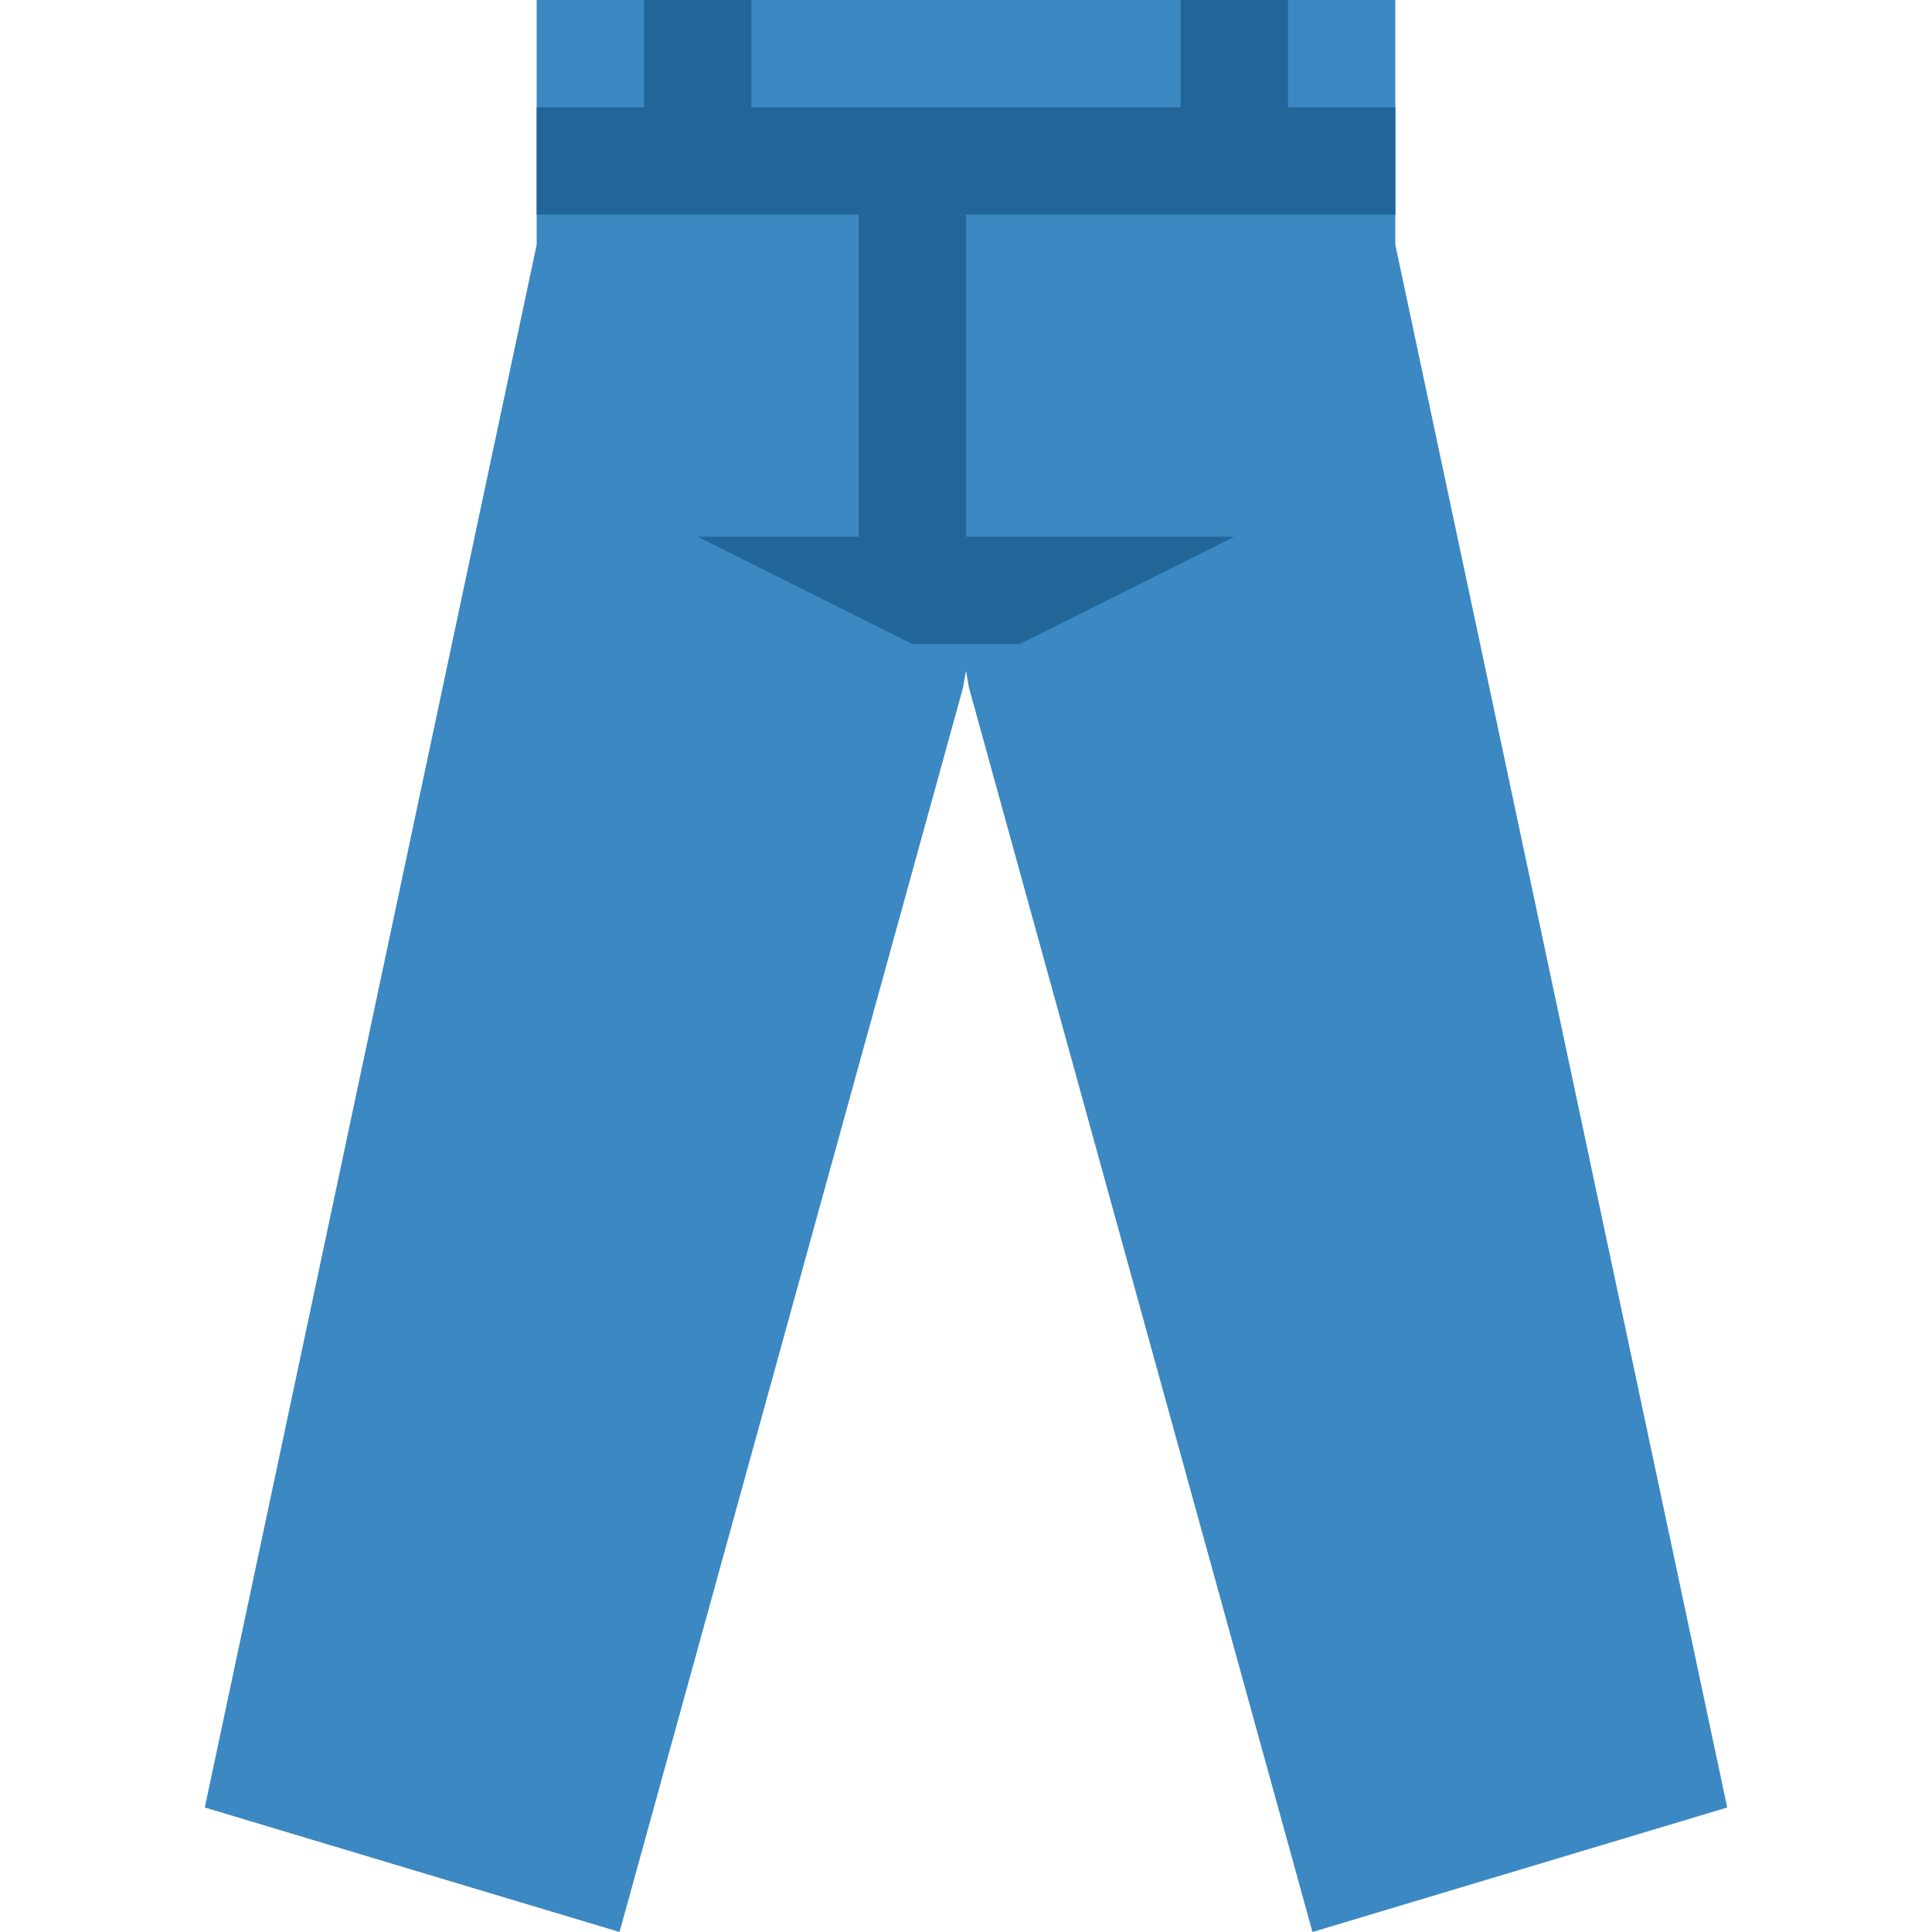 <svg xmlns="http://www.w3.org/2000/svg" viewBox="0 0 45 45" enable-background="new 0 0 45 45"><g><g><path fill="#3b88c3" d="M12.5 0v5.7L4.77 42.1l9.66 2.9 8-28.98L25.24 0H12.5z"/></g><g><path fill="#3b88c3" d="M19.77 0l2.8 16.02 8 28.98 9.66-2.9L32.5 5.7V0H19.77z"/></g><path fill="#269" d="M32.5 5h-20V2.5h20V5z"/><g><path fill="#269" d="M23.75 15h-2.5l-5-2.5h12.5l-5 2.5z"/></g><path fill="#269" d="M15 3.75h2.5V0H15v3.75z"/><path fill="#269" d="M27.5 3.75H30V0h-2.5v3.75z"/><path fill="#269" d="M20 13.75h2.5V5H20v8.75z"/></g></svg>